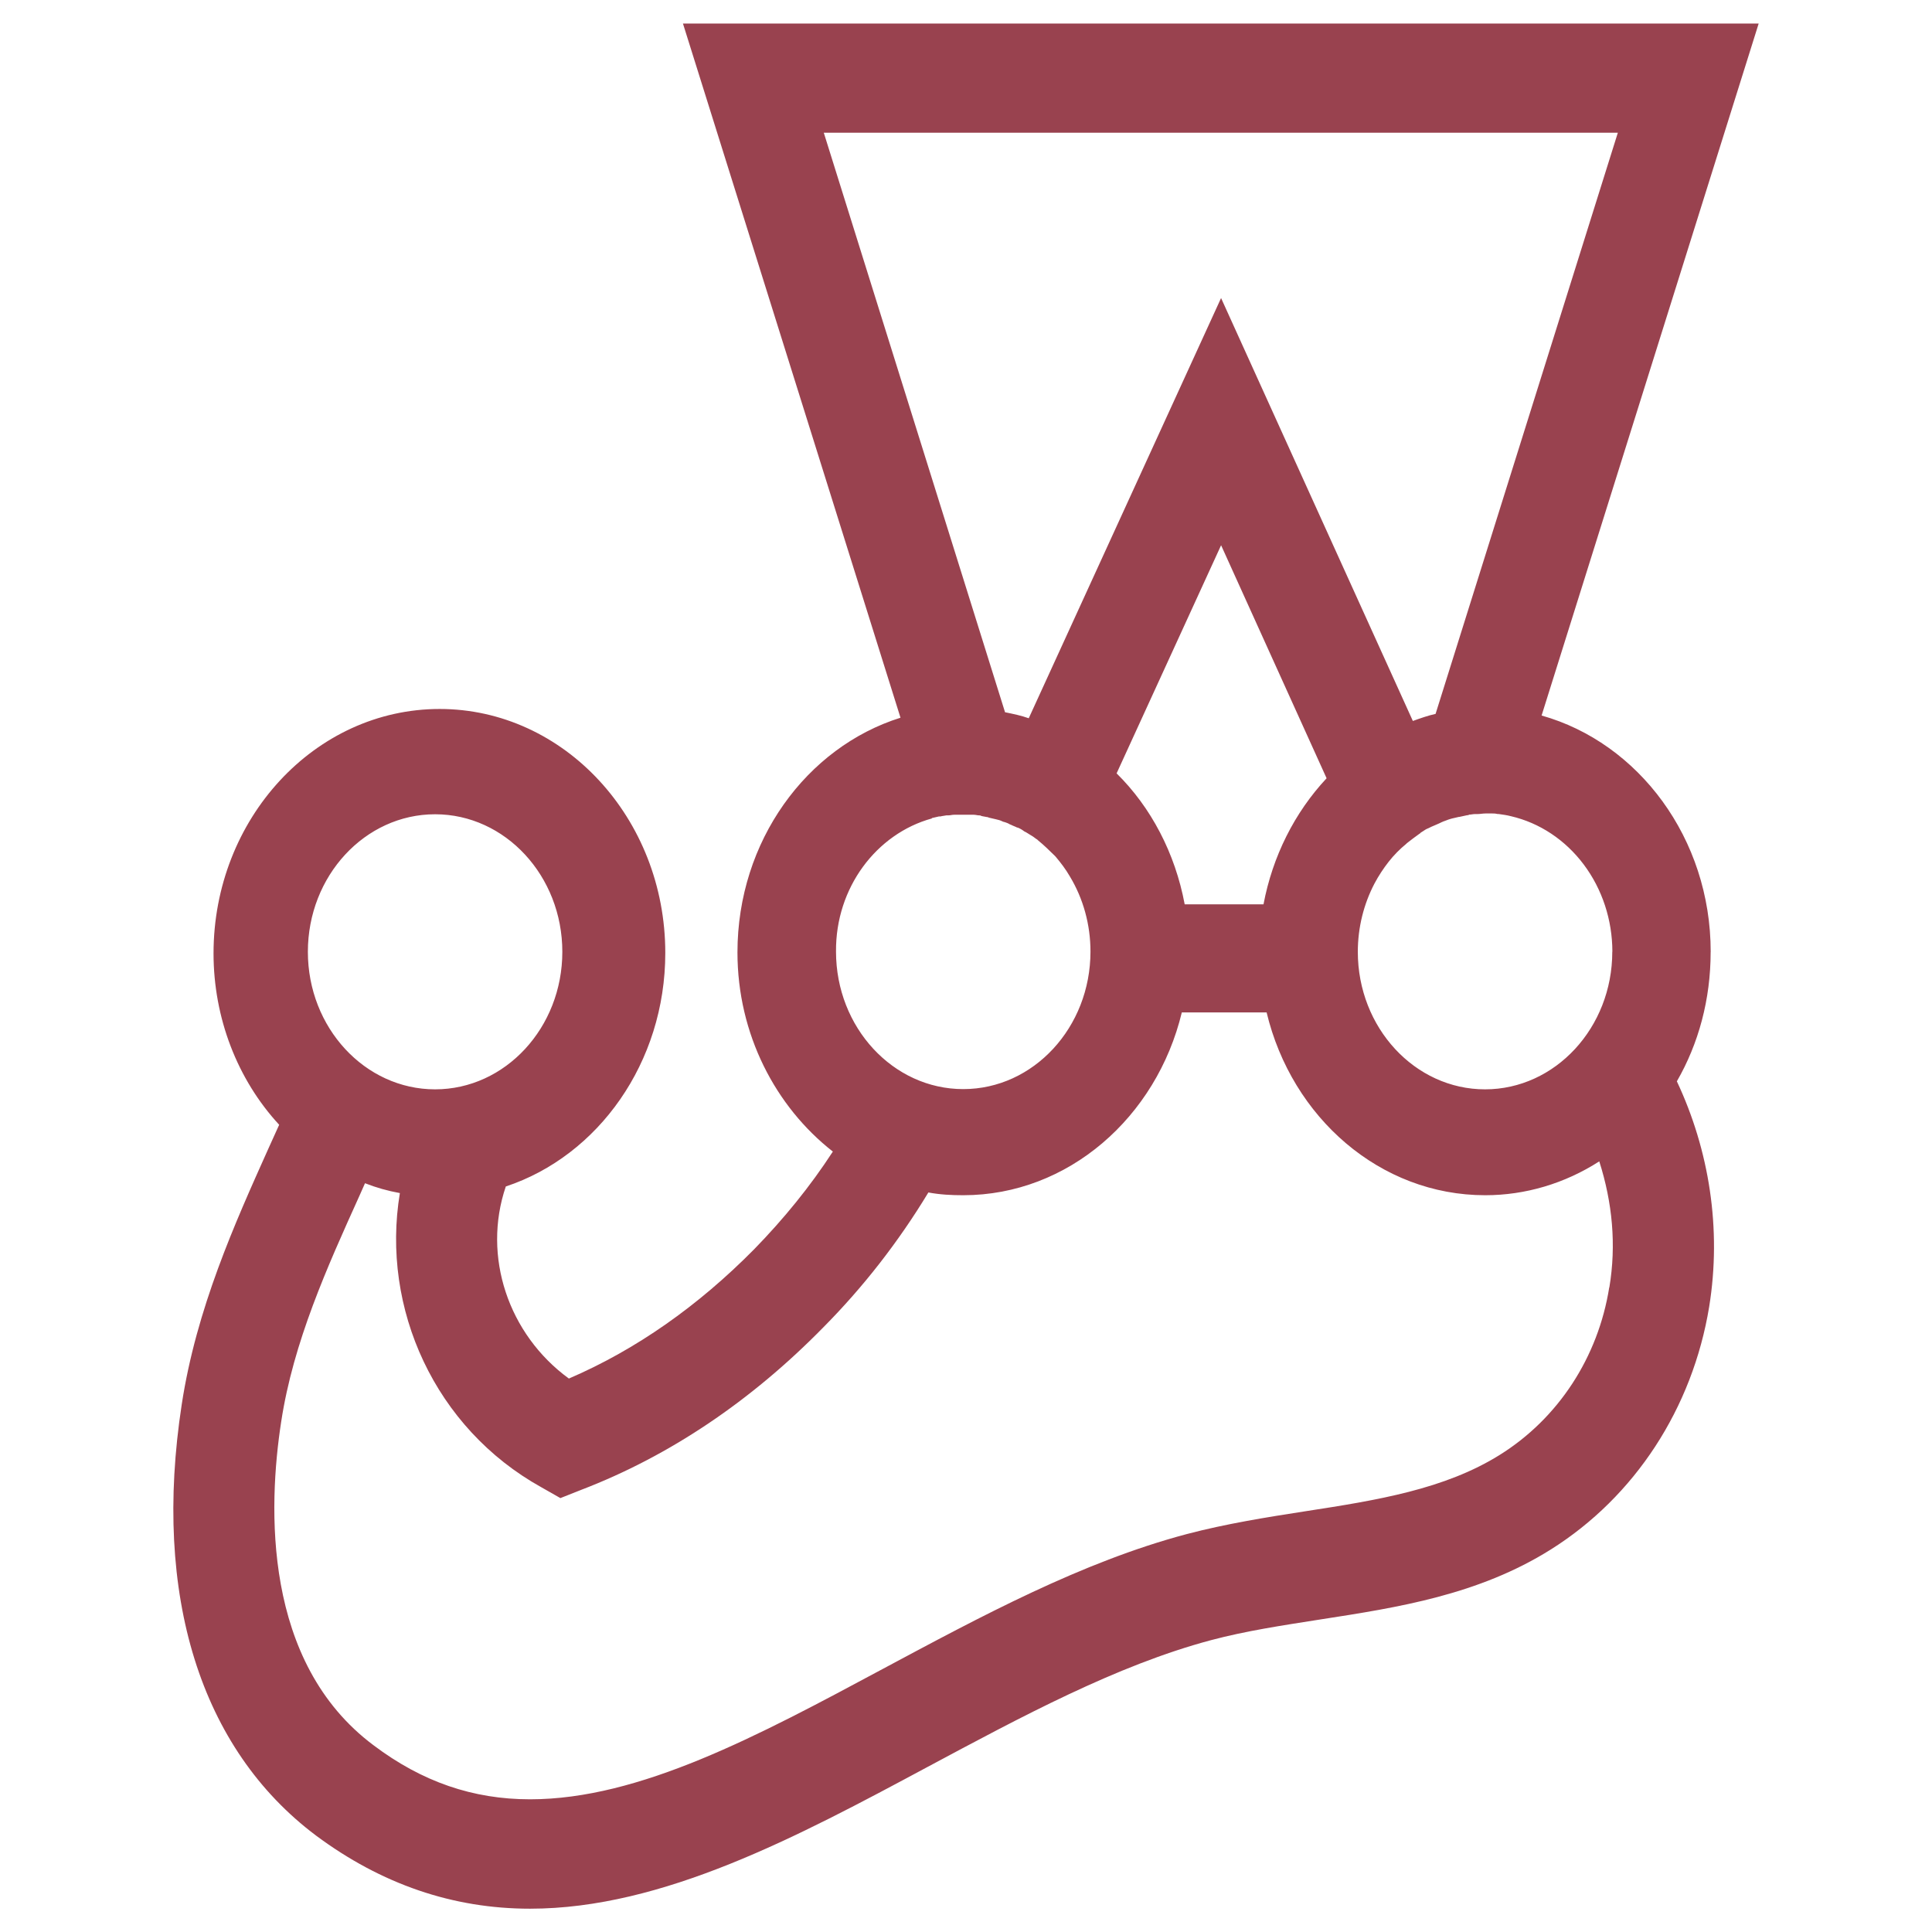 <svg width="82" height="82" viewBox="0 0 82 82" fill="none" xmlns="http://www.w3.org/2000/svg">
<g id="jest">
<path d="M72.607 40.398C72.607 35.58 69.543 31.526 65.43 30.369L74.643 1H28.987L38.22 30.462C34.236 31.712 31.3 35.697 31.3 40.422C31.3 43.898 32.919 46.977 35.349 48.876C34.385 50.359 33.272 51.726 32.008 53.023C29.629 55.431 26.994 57.285 24.145 58.51C21.574 56.635 20.46 53.322 21.468 50.358C25.387 49.06 28.237 45.1 28.237 40.445C28.237 34.724 23.931 30.091 18.66 30.091C13.368 30.091 9.063 34.746 9.063 40.466C9.064 43.194 10.066 45.809 11.849 47.739L11.398 48.735C9.964 51.931 8.334 55.545 7.713 59.61C6.47 67.716 8.506 74.225 13.413 77.907C16.188 79.97 19.217 81.011 22.497 81.011C28.131 81.011 33.851 77.954 39.378 74.989C43.321 72.881 47.391 70.681 51.397 69.614C52.877 69.22 54.418 68.989 56.045 68.734C59.345 68.224 62.751 67.691 65.815 65.769C69.393 63.523 71.836 59.769 72.543 55.461C73.078 52.149 72.543 48.814 71.171 45.895C72.093 44.295 72.605 42.42 72.605 40.407L72.607 40.398ZM68.43 40.398C68.43 43.617 66.008 46.235 63.03 46.235C60.051 46.235 57.63 43.617 57.63 40.398C57.63 39.355 57.887 38.36 58.336 37.502C58.507 37.178 58.722 36.852 58.937 36.578C59.16 36.294 59.412 36.038 59.687 35.814L59.71 35.789C59.882 35.651 60.075 35.511 60.268 35.371C60.268 35.371 60.291 35.371 60.291 35.346C60.376 35.3 60.462 35.23 60.548 35.184C60.571 35.184 60.59 35.159 60.612 35.159C60.698 35.112 60.805 35.066 60.913 35.021C61.02 34.976 61.127 34.929 61.214 34.884C61.237 34.884 61.256 34.859 61.278 34.859C61.364 34.834 61.449 34.789 61.535 34.766C61.558 34.766 61.6 34.741 61.621 34.741L61.921 34.671H61.944L62.266 34.601C62.289 34.601 62.331 34.601 62.351 34.576C62.437 34.576 62.522 34.551 62.608 34.551H62.715C62.823 34.551 62.929 34.526 63.058 34.526H63.335C63.414 34.523 63.494 34.531 63.571 34.55H63.614C63.785 34.575 63.956 34.596 64.129 34.642C65.345 34.924 66.436 35.648 67.219 36.693C68.003 37.738 68.431 39.041 68.434 40.386L68.43 40.398ZM34.964 5.633H68.666L60.93 30.3C60.609 30.37 60.287 30.485 59.966 30.6L51.826 12.65L43.663 30.485C43.341 30.369 42.999 30.3 42.657 30.23L34.964 5.633ZM50.282 38.383C49.875 36.205 48.849 34.26 47.392 32.824L51.827 23.142L56.305 33.032C54.942 34.49 54.01 36.352 53.627 38.383H50.282ZM39.549 34.722L39.849 34.653H39.914C40 34.627 40.085 34.627 40.171 34.606H40.257C40.342 34.606 40.407 34.581 40.492 34.581H41.328C41.414 34.581 41.479 34.606 41.542 34.606C41.585 34.606 41.607 34.606 41.65 34.631C41.735 34.656 41.8 34.656 41.886 34.678C41.909 34.678 41.928 34.678 41.971 34.703L42.272 34.773C42.379 34.797 42.465 34.819 42.549 34.865C42.572 34.865 42.592 34.89 42.635 34.89C42.7 34.915 42.785 34.936 42.849 34.983C42.872 34.983 42.892 35.008 42.914 35.008C42.999 35.054 43.085 35.078 43.17 35.124H43.193C43.293 35.164 43.386 35.218 43.472 35.286C43.58 35.333 43.665 35.403 43.75 35.449C43.773 35.449 43.773 35.474 43.792 35.474C43.878 35.52 43.943 35.59 44.028 35.636L44.051 35.661C44.308 35.87 44.544 36.101 44.78 36.333L44.803 36.358C45.017 36.612 45.231 36.89 45.404 37.191C45.979 38.141 46.284 39.252 46.283 40.388C46.283 43.608 43.862 46.225 40.883 46.225C37.905 46.225 35.483 43.608 35.483 40.388C35.46 37.678 37.197 35.385 39.553 34.737L39.549 34.722ZM18.467 34.56C21.445 34.56 23.867 37.178 23.867 40.398C23.867 43.617 21.445 46.235 18.467 46.235C15.489 46.235 13.067 43.617 13.067 40.398C13.067 37.178 15.489 34.56 18.467 34.56ZM68.301 54.641C67.83 57.606 66.139 60.2 63.653 61.751C61.318 63.21 58.447 63.674 55.426 64.139C53.777 64.394 52.041 64.671 50.37 65.111C45.914 66.293 41.629 68.609 37.472 70.832C32.159 73.683 27.147 76.368 22.497 76.368C20.075 76.368 17.912 75.626 15.855 74.075C11.142 70.555 11.377 63.954 11.935 60.34C12.45 56.959 13.885 53.785 15.256 50.752C15.342 50.568 15.406 50.405 15.492 50.22C15.964 50.405 16.456 50.545 16.972 50.638C16.158 55.547 18.472 60.62 22.971 63.121L23.785 63.584L24.663 63.236C28.413 61.799 31.883 59.461 34.947 56.334C36.64 54.627 38.136 52.706 39.403 50.612C39.896 50.705 40.388 50.729 40.883 50.729C45.339 50.729 49.089 47.416 50.16 42.97H53.759C54.83 47.44 58.581 50.729 63.036 50.729C64.74 50.729 66.413 50.233 67.878 49.292C68.436 51.042 68.607 52.836 68.306 54.642L68.301 54.641Z" fill="#99424F"/>
</g>
</svg>

